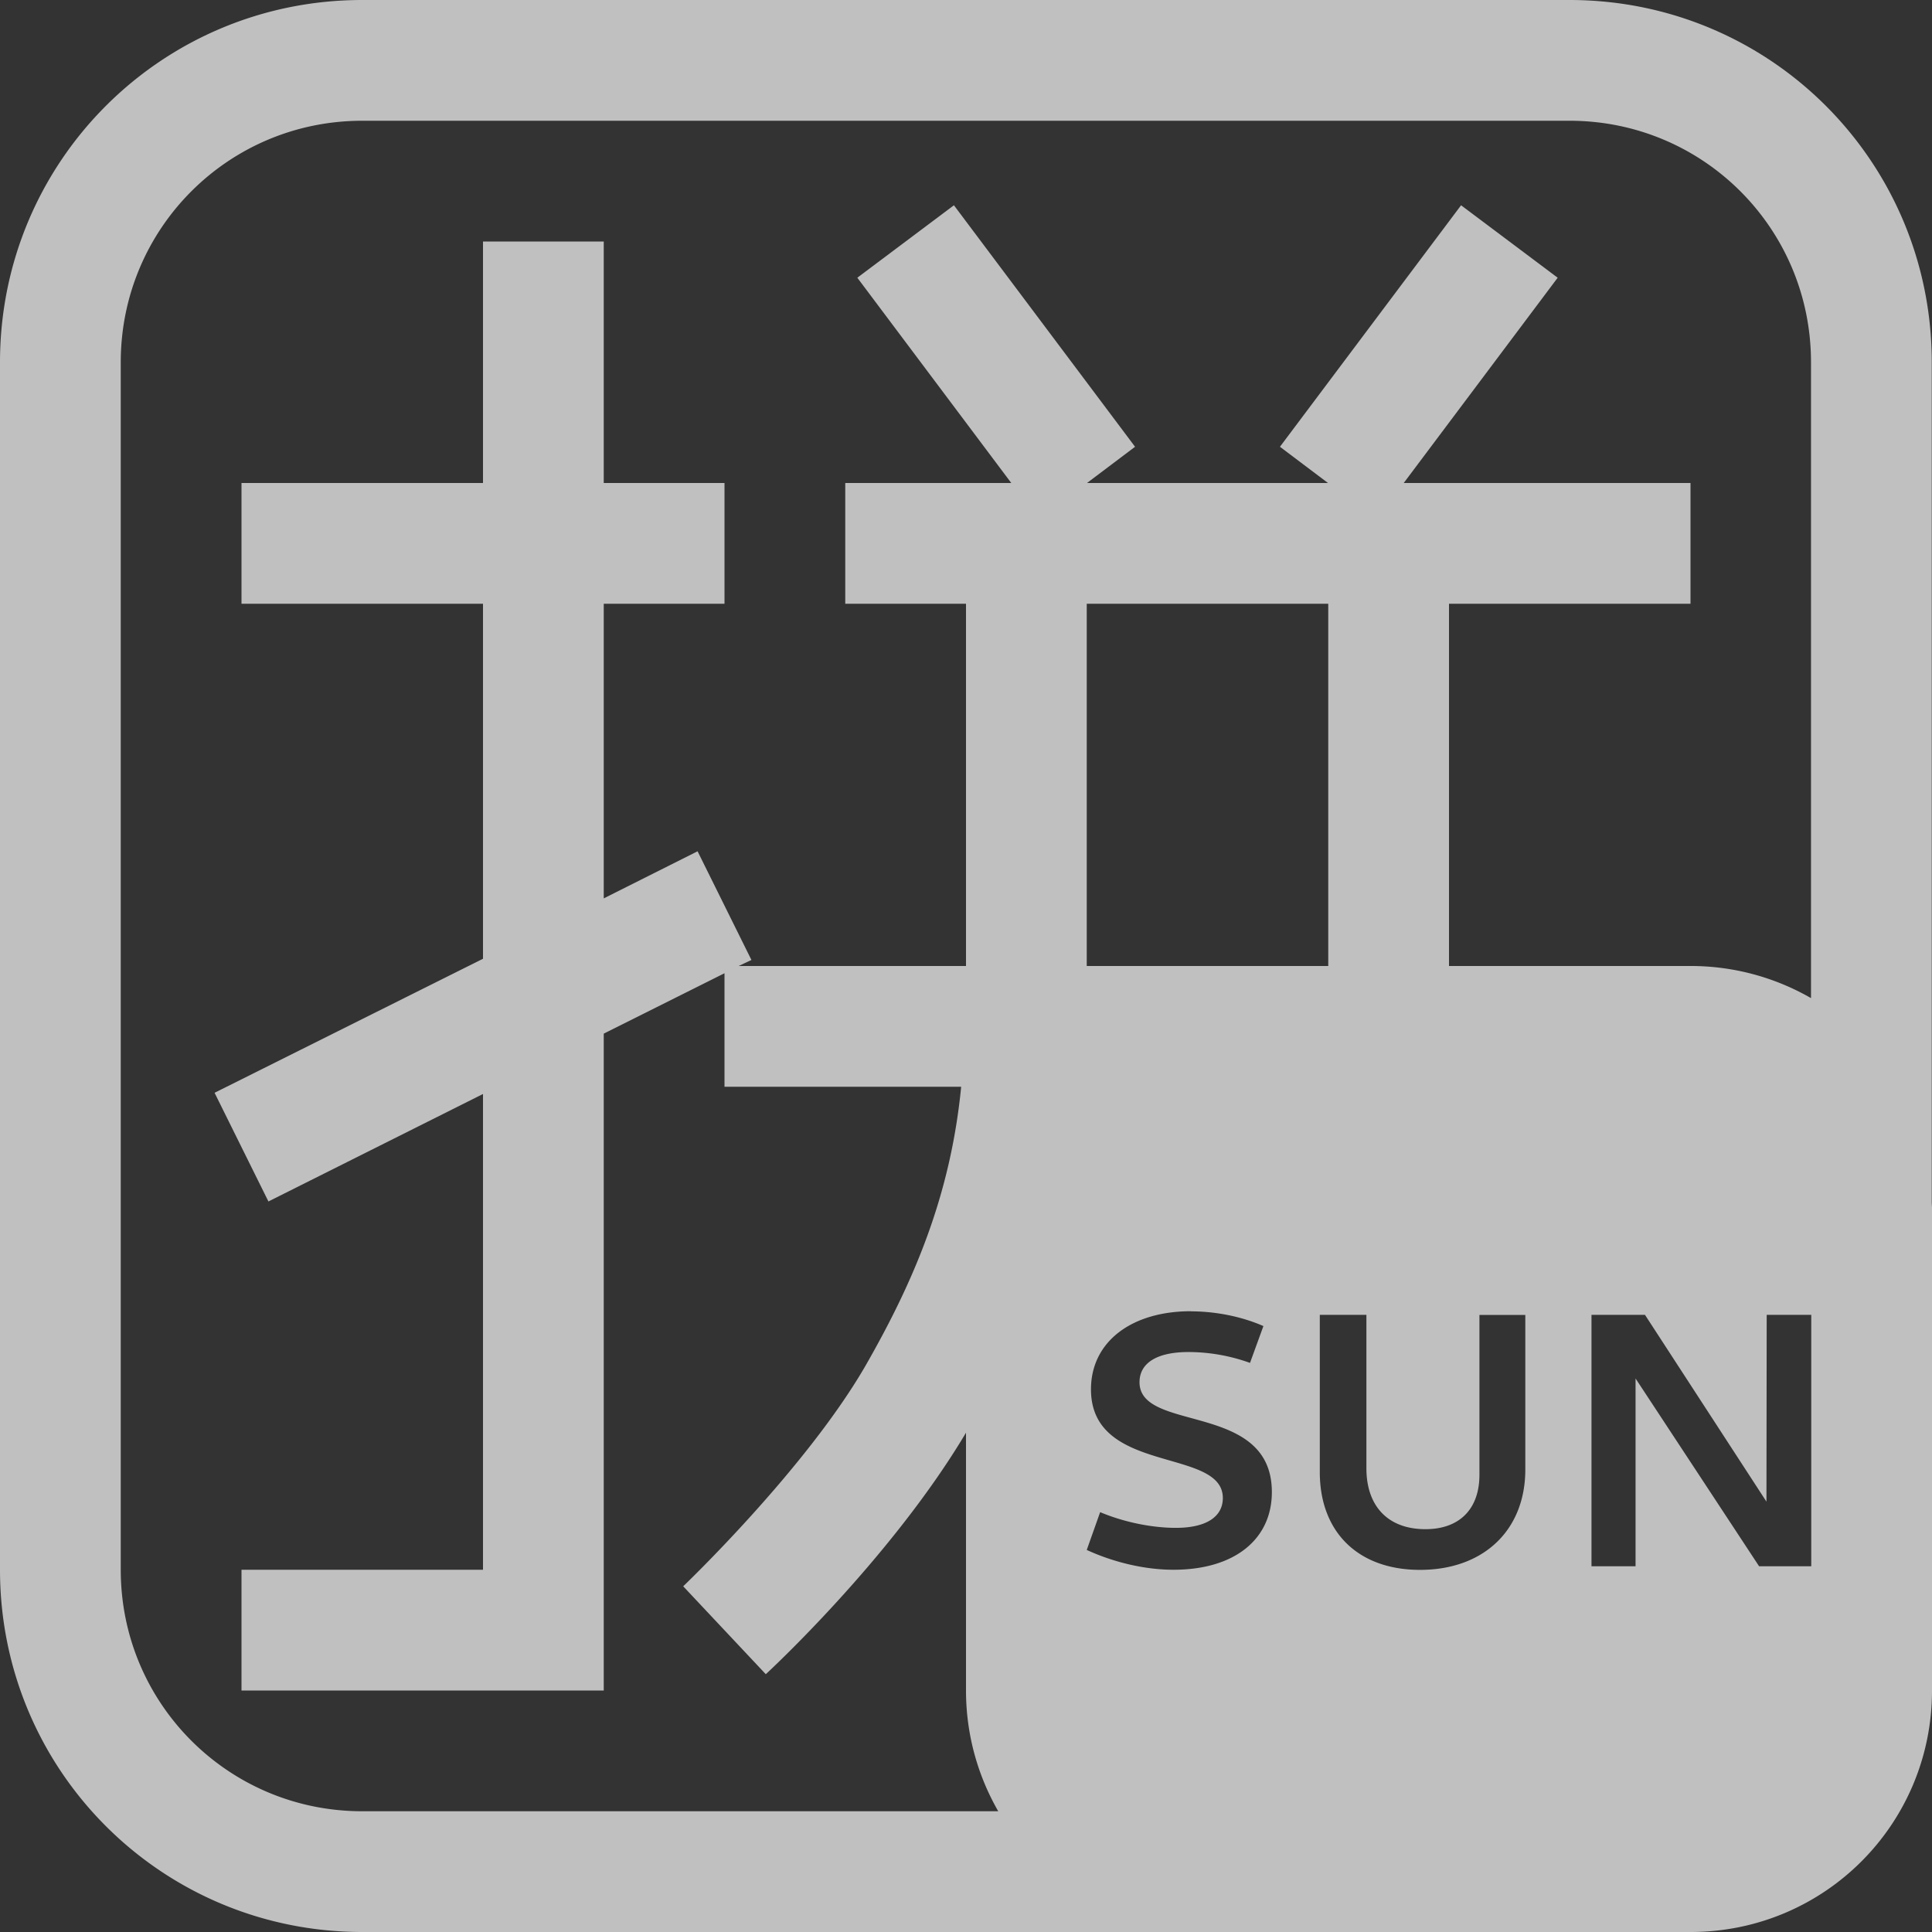<svg xmlns="http://www.w3.org/2000/svg" width="16" height="16">
    <rect width="100%" height="100%" fill="#333333" stroke="none"/>
    <path fill="#fdfdfd" fill-opacity=".7" d="M3 0C1.338 0 0 1.338 0 3v10c0 1.662 1.338 3 3 3H14c1.108 0 2-.892 2-2v-4l-.002-.041V3c0-1.662-1.338-3-3-3H3zm0 1h9.998c1.108 0 2 .892 2 2v5.266A1.995 1.995 0 0 0 14 8h-2V5h2V4h-2.375L12.9 2.3l-.8-.6-1.5 2 .398.3H9.002l.398-.3-1.5-2-.8.6L8.375 4H7v1h1v3H6.117l.106-.05-.446-.9L5 7.44V5h1V4H5V2H4v2H2v1h2v2.94L1.777 9.05l.446.9L4 9.06V13H2v1h3V8.56l1-.5V9h1.96c-.088.9-.391 1.61-.792 2.31-.497.86-1.51 1.827-1.51 1.827l.684.728s1.034-.951 1.658-2V14c0 .365.098.706.267 1H3c-1.108 0-2-.892-2-2V3c0-1.108.892-2 2-2zm6 4h2v3H9V5zm.863 5.86c.207 0 .423.044.6.122l-.111.305a1.506 1.506 0 0 0-.51-.09c-.261 0-.405.091-.405.25 0 .42 1.096.158 1.096.91 0 .39-.308.643-.814.643-.24 0-.497-.062-.719-.164l.111-.313c.207.087.438.13.627.13.255 0 .389-.094.389-.247 0-.422-1.092-.19-1.092-.9 0-.393.334-.647.828-.647zm1.067.029h.386v1.271c0 .315.18.504.489.504.282 0 .447-.167.447-.45V10.89h.38v1.28c0 .502-.345.831-.872.831-.513 0-.83-.313-.83-.81v-1.301zm2.25 0h.443l1.006 1.547.002-1.547H15v2.082h-.432l-1.023-1.555v1.555h-.365v-2.082z"/>
</svg>

